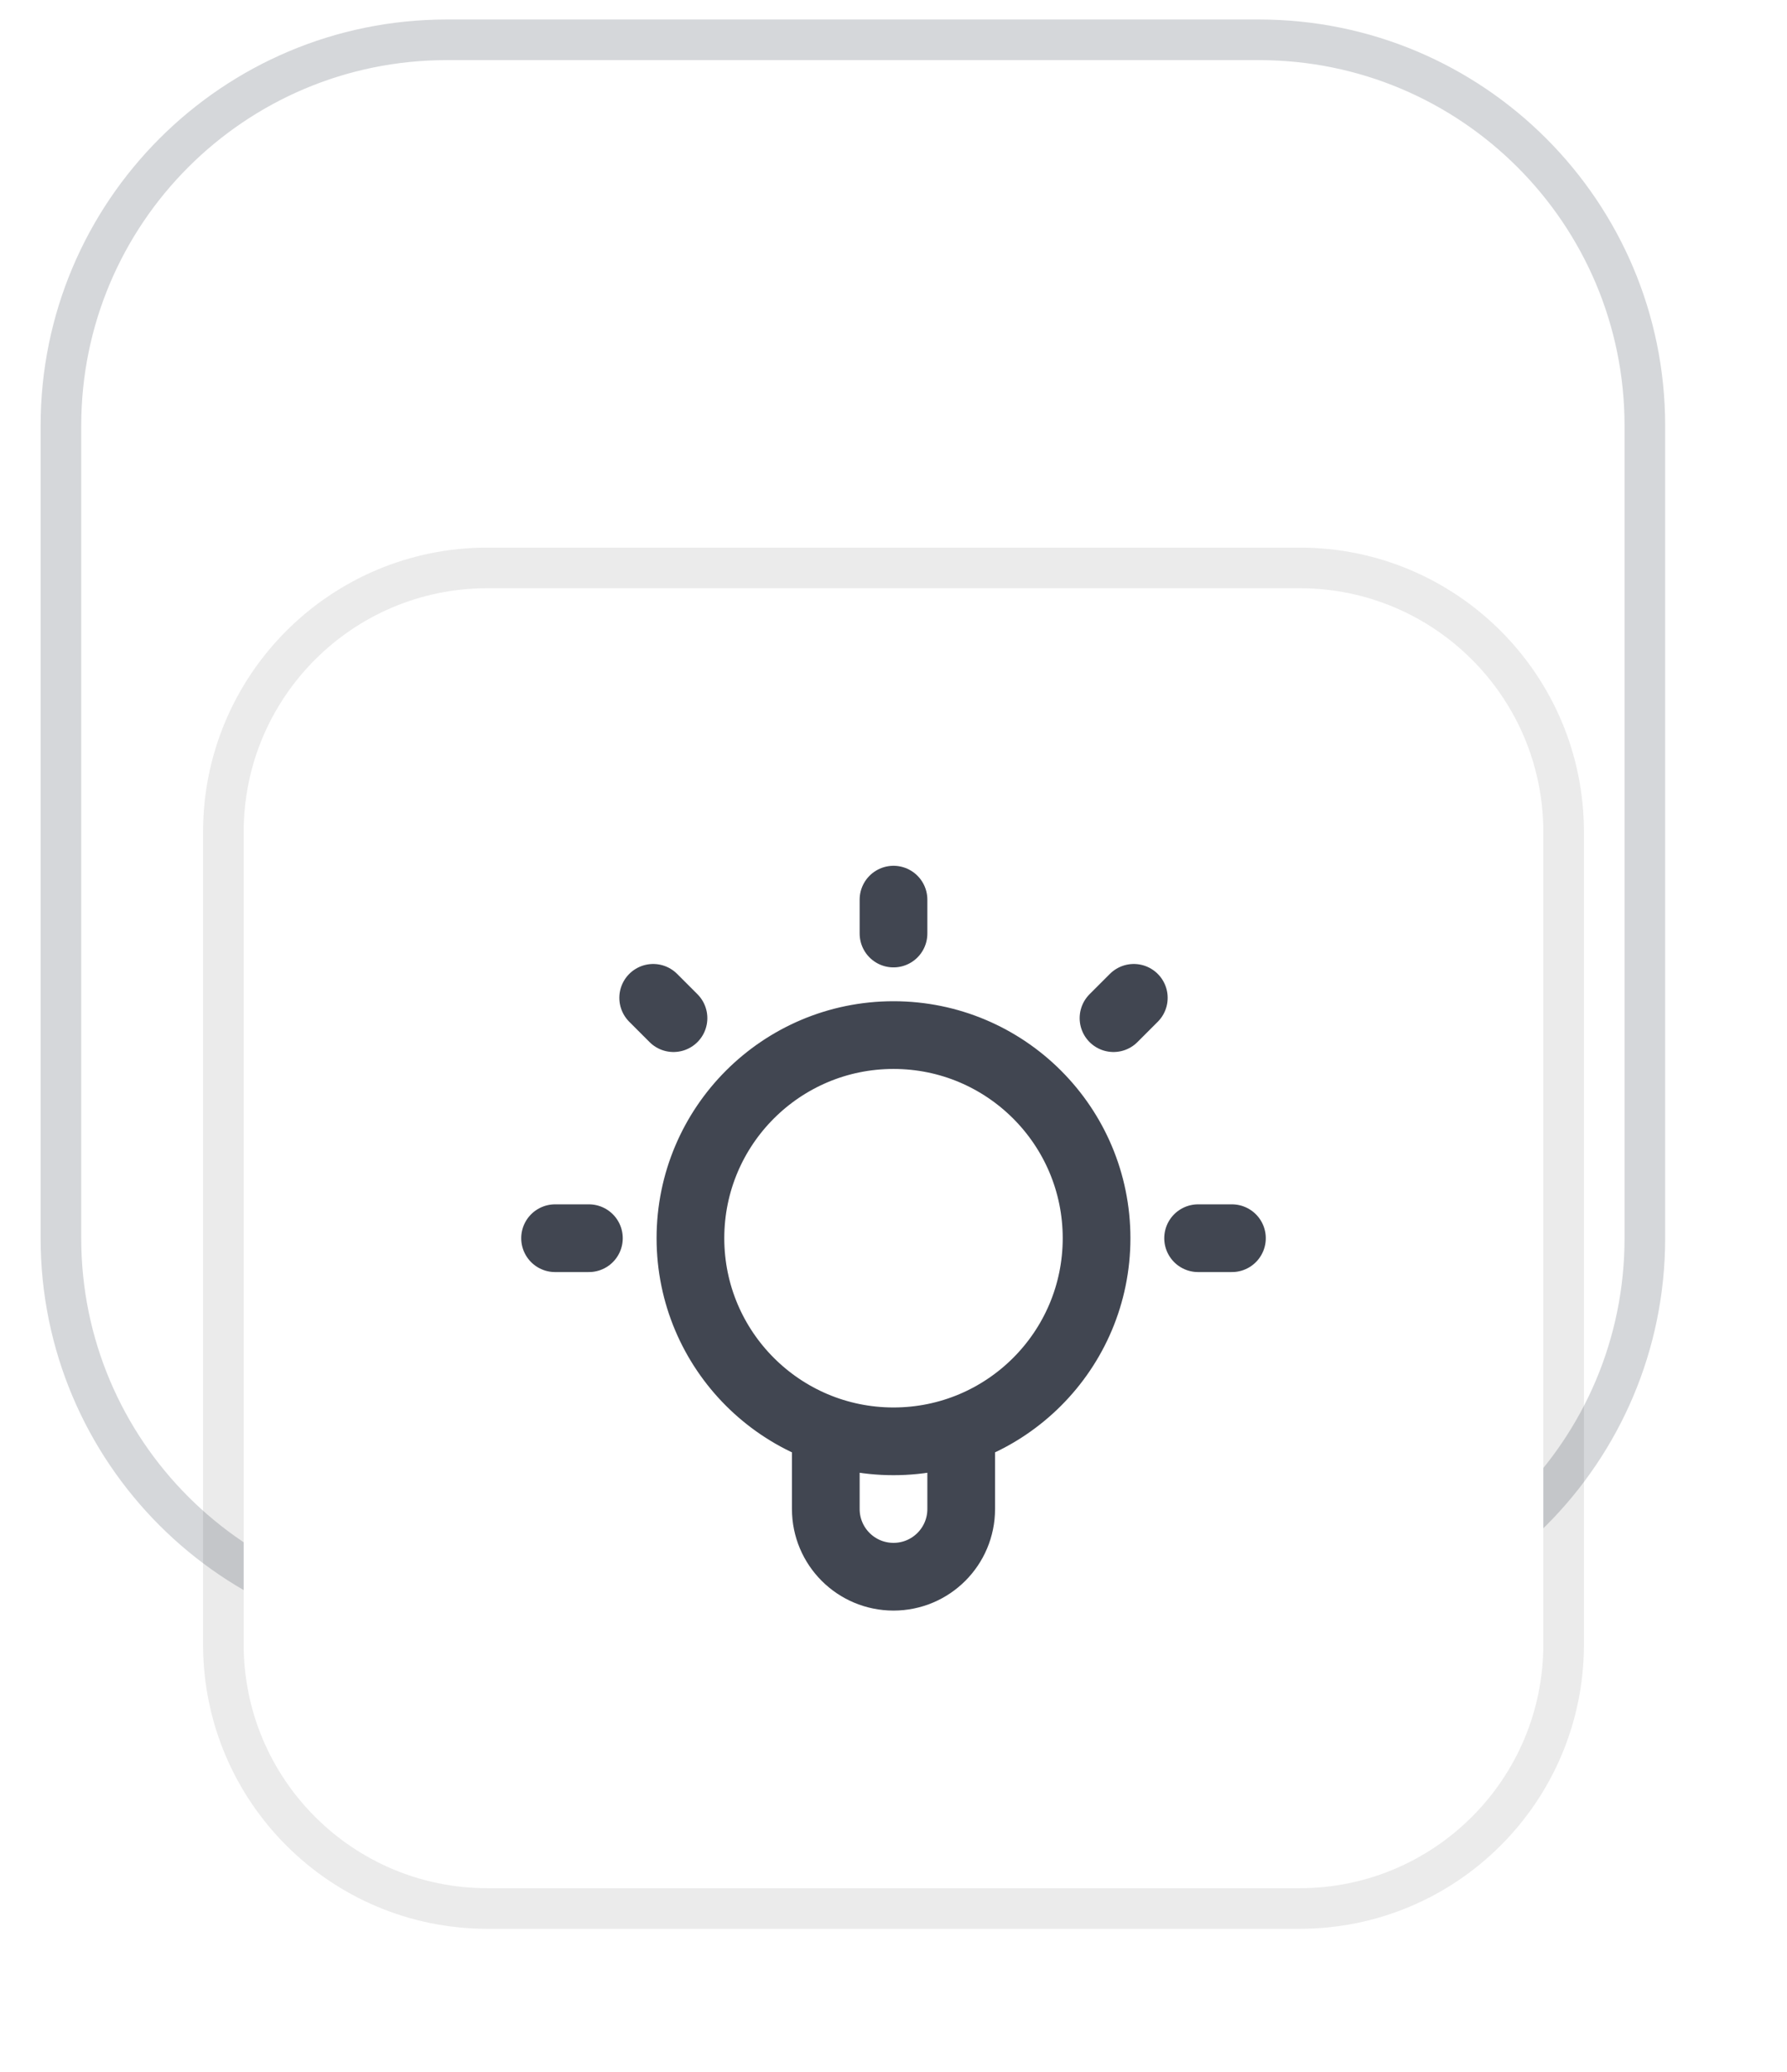 <svg width="44" height="51" viewBox="0 0 44 51" fill="none" xmlns="http://www.w3.org/2000/svg">
<path d="M11 0.98H31C36.247 0.98 40.5 5.233 40.5 10.48V30.48C40.5 35.727 36.247 39.98 31 39.98H11C5.753 39.98 1.5 35.727 1.5 30.48V10.48C1.5 5.233 5.753 0.98 11 0.98Z" fill="white"/>
<path d="M11 0.98H31C36.247 0.98 40.5 5.233 40.5 10.48V30.48C40.5 35.727 36.247 39.98 31 39.98H11C5.753 39.98 1.5 35.727 1.5 30.48V10.48C1.5 5.233 5.753 0.98 11 0.98Z" stroke="#D5D7DA"/>
<g filter="url(#filter0_dddi_204_11866)">
<path d="M5 10.48C5 7.166 7.686 4.48 11 4.48H31C34.314 4.48 37 7.166 37 10.48V30.48C37 33.794 34.314 36.48 31 36.48H11C7.686 36.48 5 33.794 5 30.48V10.48Z" fill="white"/>
<path d="M31 3.98C34.59 3.98 37.5 6.89 37.5 10.48V30.48C37.5 34.07 34.59 36.98 31 36.98H11C7.41 36.98 4.5 34.07 4.5 30.48V10.48C4.5 6.89 7.41 3.98 11 3.98H31Z" stroke="black" stroke-opacity="0.08"/>
<path d="M19.333 25.195V27.146C19.333 28.067 20.079 28.813 21 28.813C21.921 28.813 22.667 28.067 22.667 27.146V25.195M21 12.146V12.98M13.5 20.48H12.667M15.583 15.063L15.083 14.563M26.417 15.063L26.917 14.563M29.333 20.48H28.5M26 20.48C26 23.241 23.761 25.48 21 25.48C18.239 25.48 16 23.241 16 20.48C16 17.718 18.239 15.48 21 15.48C23.761 15.48 26 17.718 26 20.48Z" stroke="#414651" stroke-width="1.667" stroke-linecap="round" stroke-linejoin="round"/>
</g>
<defs>
<filter id="filter0_dddi_204_11866" x="0" y="1.48" width="44" height="49" filterUnits="userSpaceOnUse" color-interpolation-filters="sRGB">
<feFlood flood-opacity="0" result="BackgroundImageFix"/>
<feColorMatrix in="SourceAlpha" type="matrix" values="0 0 0 0 0 0 0 0 0 0 0 0 0 0 0 0 0 0 127 0" result="hardAlpha"/>
<feOffset dy="1"/>
<feGaussianBlur stdDeviation="1"/>
<feColorMatrix type="matrix" values="0 0 0 0 0.039 0 0 0 0 0.05 0 0 0 0 0.071 0 0 0 0.1 0"/>
<feBlend mode="normal" in2="BackgroundImageFix" result="effect1_dropShadow_204_11866"/>
<feColorMatrix in="SourceAlpha" type="matrix" values="0 0 0 0 0 0 0 0 0 0 0 0 0 0 0 0 0 0 127 0" result="hardAlpha"/>
<feOffset dy="3"/>
<feGaussianBlur stdDeviation="1.5"/>
<feColorMatrix type="matrix" values="0 0 0 0 0.039 0 0 0 0 0.05 0 0 0 0 0.071 0 0 0 0.1 0"/>
<feBlend mode="normal" in2="effect1_dropShadow_204_11866" result="effect2_dropShadow_204_11866"/>
<feColorMatrix in="SourceAlpha" type="matrix" values="0 0 0 0 0 0 0 0 0 0 0 0 0 0 0 0 0 0 127 0" result="hardAlpha"/>
<feOffset dx="1" dy="8"/>
<feGaussianBlur stdDeviation="2.5"/>
<feColorMatrix type="matrix" values="0 0 0 0 0.039 0 0 0 0 0.05 0 0 0 0 0.071 0 0 0 0.05 0"/>
<feBlend mode="normal" in2="effect2_dropShadow_204_11866" result="effect3_dropShadow_204_11866"/>
<feBlend mode="normal" in="SourceGraphic" in2="effect3_dropShadow_204_11866" result="shape"/>
<feColorMatrix in="SourceAlpha" type="matrix" values="0 0 0 0 0 0 0 0 0 0 0 0 0 0 0 0 0 0 127 0" result="hardAlpha"/>
<feOffset dy="-2"/>
<feGaussianBlur stdDeviation="1"/>
<feComposite in2="hardAlpha" operator="arithmetic" k2="-1" k3="1"/>
<feColorMatrix type="matrix" values="0 0 0 0 0.039 0 0 0 0 0.05 0 0 0 0 0.071 0 0 0 0.1 0"/>
<feBlend mode="normal" in2="shape" result="effect4_innerShadow_204_11866"/>
</filter>
</defs>
</svg>
